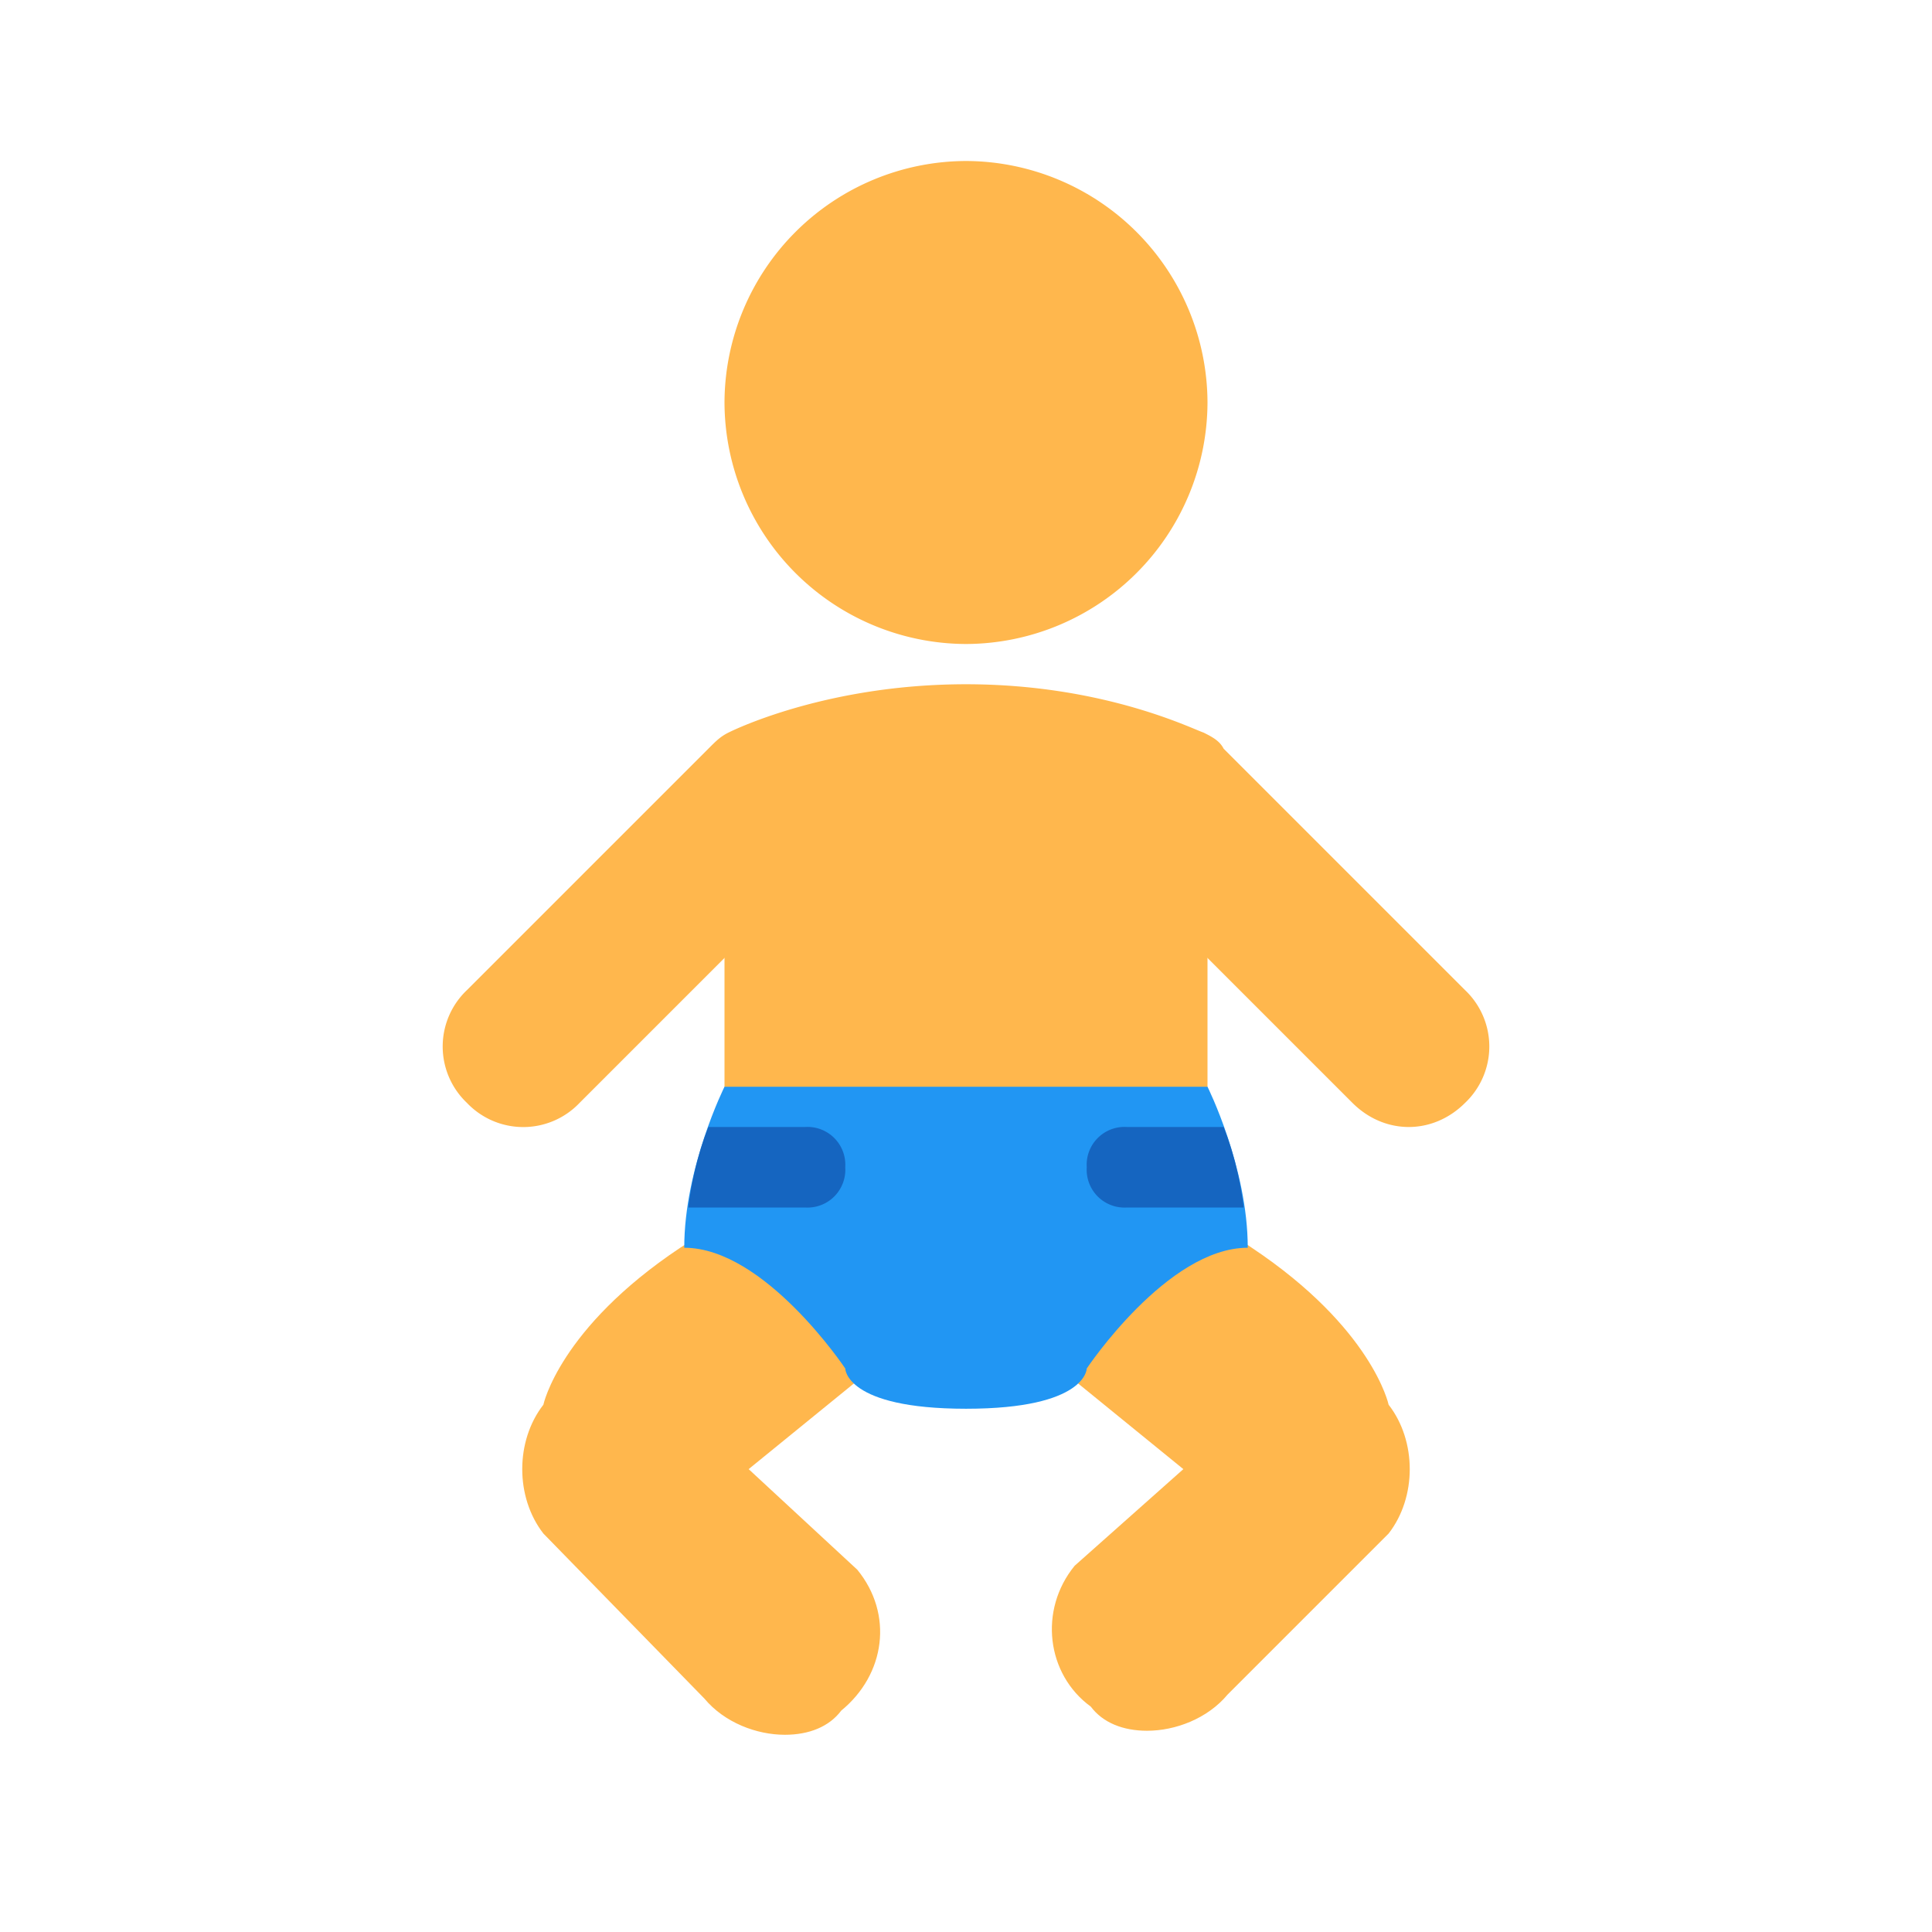 <svg xmlns="http://www.w3.org/2000/svg" width="48" height="48" fill="none" xmlns:v="https://vecta.io/nano"><g fill="#ffb74d"><path d="M24 16a6.02 6.02 0 0 1-6-6 6.02 6.02 0 0 1 6-6 6.02 6.02 0 0 1 6 6 6.02 6.02 0 0 1-6 6zm11 12c-.5 0-1-.2-1.4-.6l-5.7-5.7c-.5-.2-2-.7-3.9-.7s-3.3.5-3.9.7l-5.7 5.7a1.93 1.93 0 0 1-2.8 0 1.93 1.93 0 0 1 0-2.8l6-6c.2-.2.3-.3.5-.4S20.6 17 24 17s5.6 1.1 5.9 1.2c.2.1.4.2.5.4l6 6a1.93 1.93 0 0 1 0 2.8c-.4.4-.9.6-1.4.6z"/><path d="M18 20H30V32H18V20Z"/><path d="M19.5 43.1c-.7 0-1.5-.3-2-.9l-4-4.1c-.7-.9-.7-2.3 0-3.2 0 0 .4-1.9 3.4-3.9 1.9-1.2 4-3.3 5.1-2.4s1.8 3.4.9 4.4l-4.3 3.5 2.7 2.5c.9 1.1.7 2.6-.4 3.5-.3.4-.8.6-1.4.6zm9-.1c.7 0 1.5-.3 2-.9l4-4c.7-.9.7-2.3 0-3.2 0 0-.4-1.9-3.4-3.9s-4-3.3-5.1-2.4-1.8 3.4-.9 4.4l4.3 3.5-2.7 2.4c-.9 1.1-.7 2.7.4 3.5.3.4.8.6 1.4.6z"/></g><path d="M30 27H18s-1 2-1 4c2 0 4 3 4 3s0 1 3 1 3-1 3-1 2-3 4-3c0-2-1-4-1-4z" fill="#2196f3"/><path d="M30.4 28H28a.94.94 0 0 0-1 1 .94.94 0 0 0 1 1h2.9c-.1-.8-.3-1.5-.5-2zm-12.8 0H20a.94.94 0 0 1 1 1 .94.94 0 0 1-1 1h-2.9c.1-.8.3-1.5.5-2z" fill="#1565c0"/></svg>